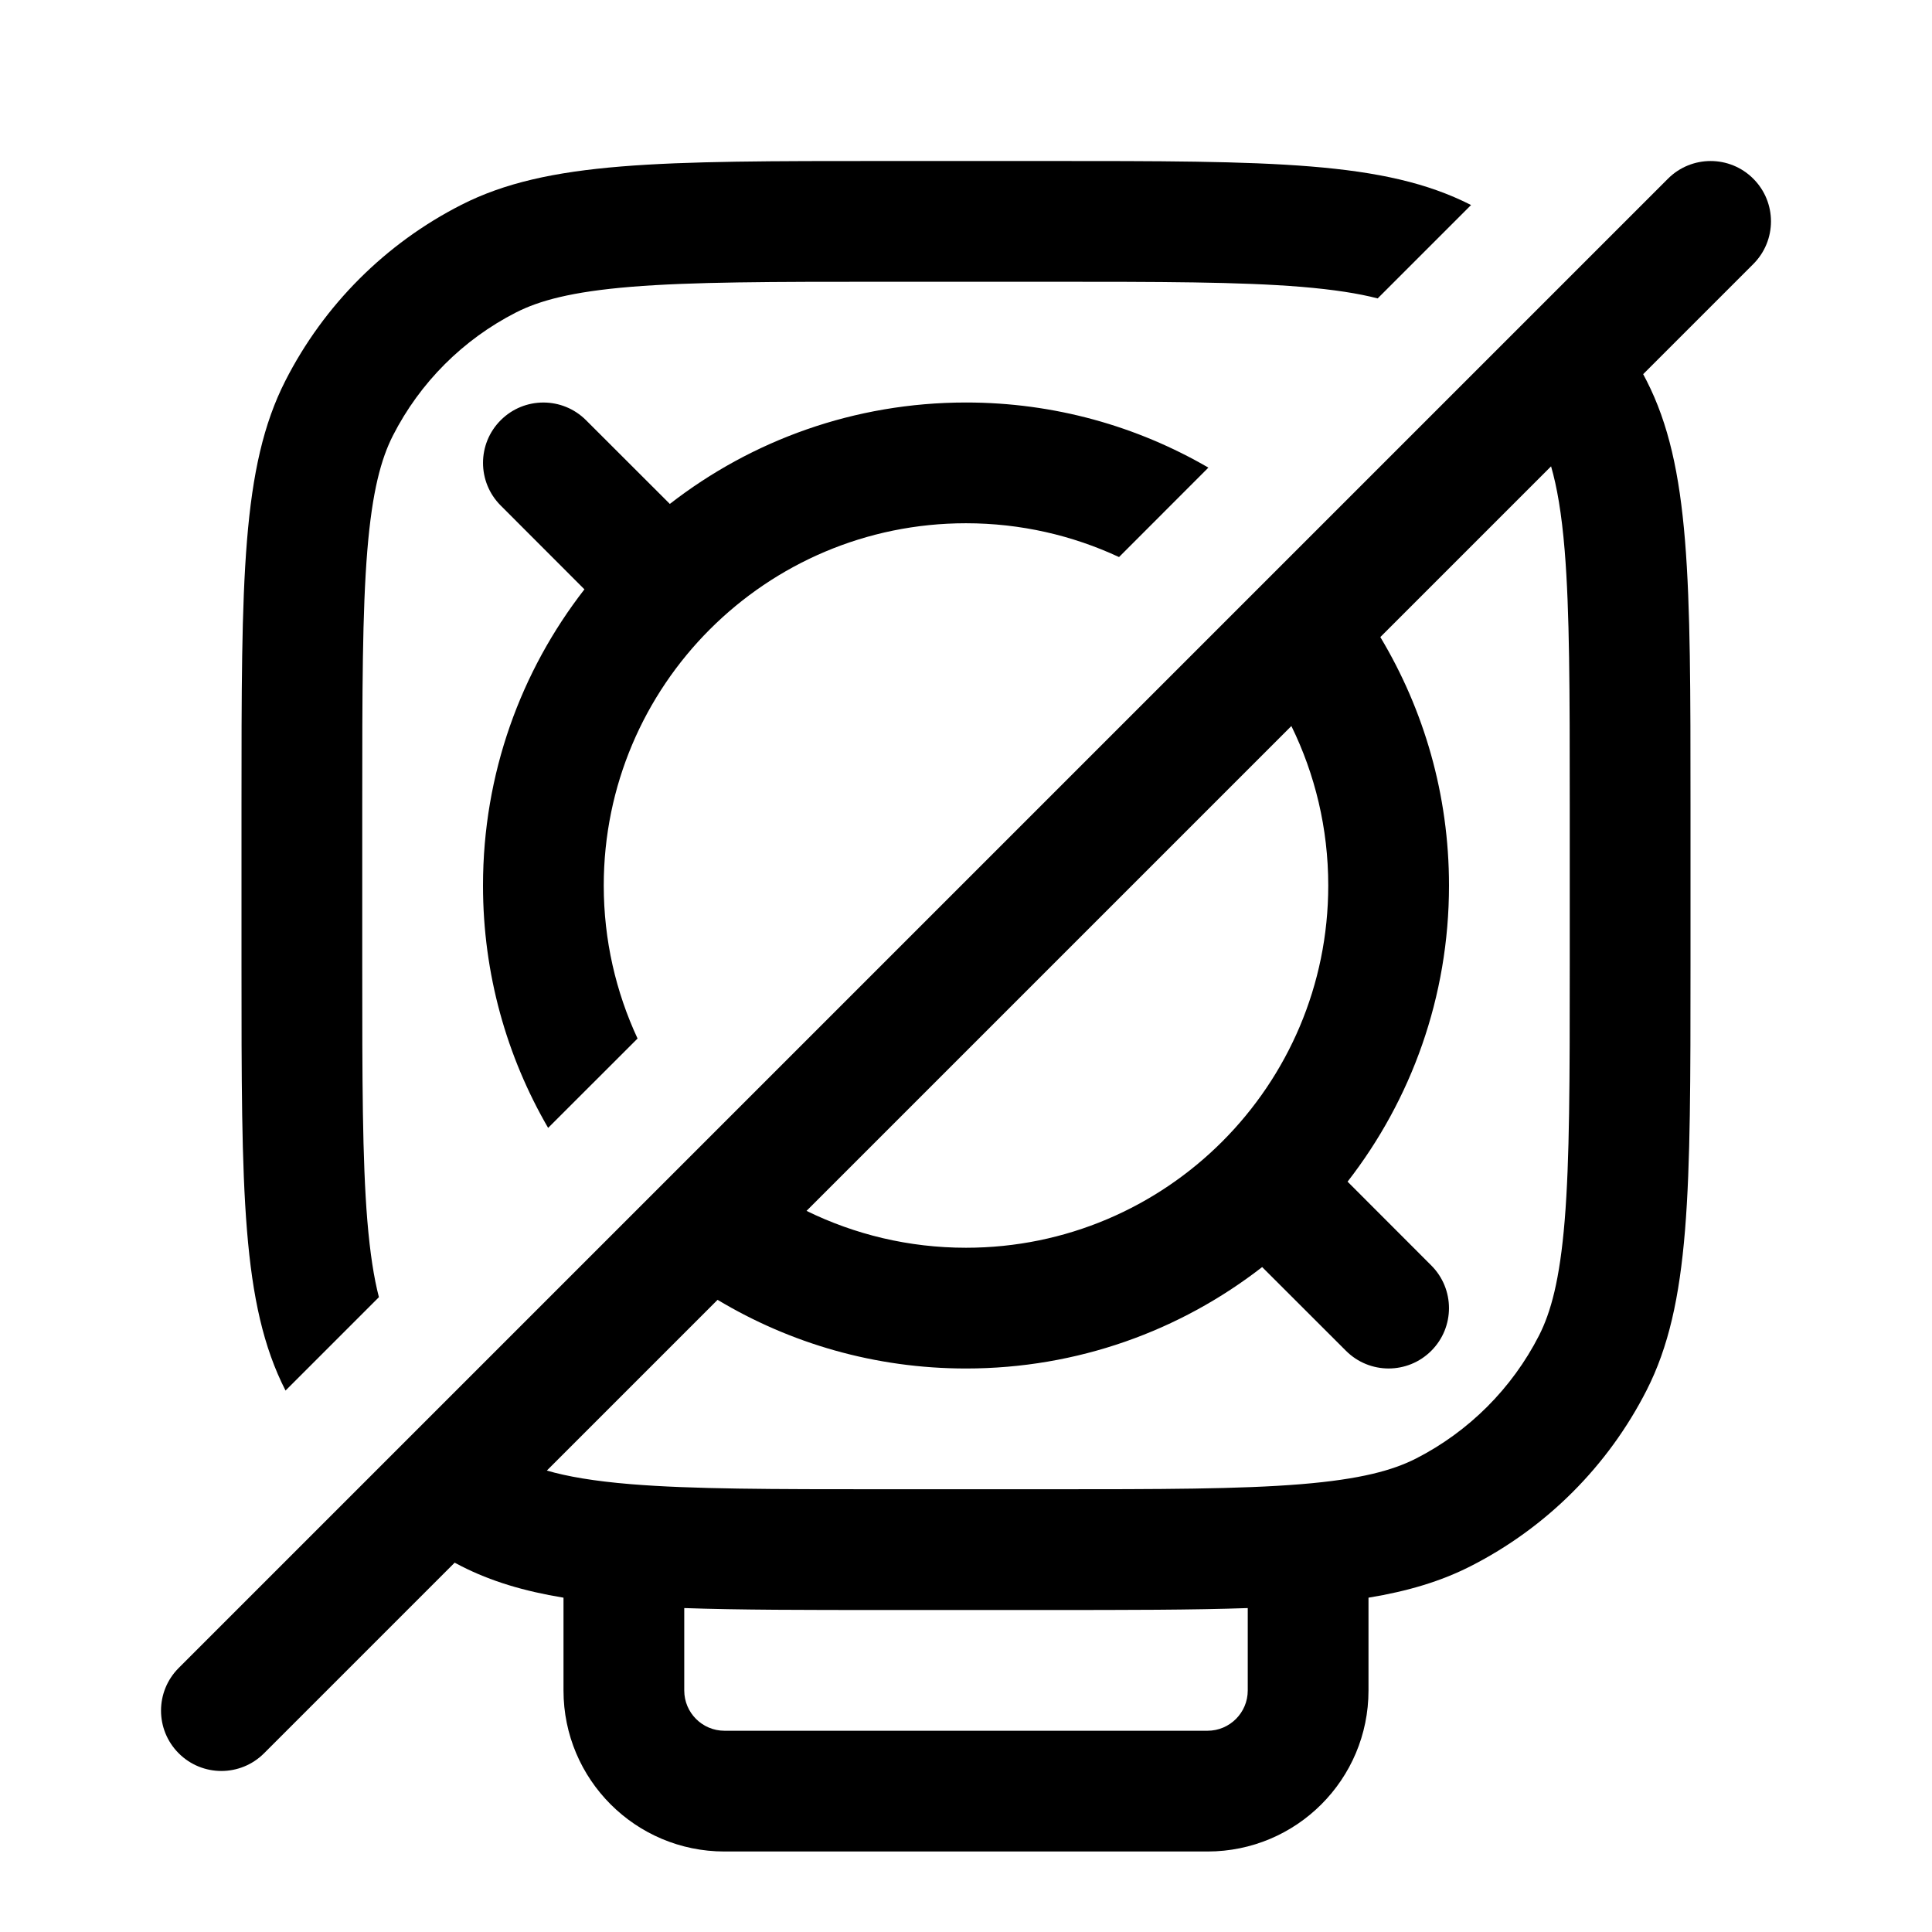 <svg width="24" height="24" viewBox="0 0 24 24" fill="currentColor" xmlns="http://www.w3.org/2000/svg"><path fill-rule="evenodd" clip-rule="evenodd" d="M2.22 20.72C1.927 21.013 1.927 21.487 2.22 21.78C2.513 22.073 2.987 22.073 3.28 21.78L5.648 19.412C5.675 19.427 5.703 19.441 5.73 19.455C6.099 19.643 6.508 19.766 7 19.847V21C7 22.105 7.895 23 9 23H15C16.105 23 17 22.105 17 21V19.847C17.492 19.766 17.901 19.643 18.27 19.455C19.211 18.976 19.976 18.211 20.455 17.27C21 16.2 21 14.8 21 12V10C21 7.2 21 5.8 20.455 4.73C20.441 4.703 20.427 4.675 20.412 4.648L21.78 3.28C22.073 2.987 22.073 2.513 21.78 2.22C21.487 1.927 21.013 1.927 20.72 2.22L2.22 20.72ZM7.838 18.437C7.375 18.399 7.045 18.341 6.793 18.268L8.914 16.147C9.816 16.688 10.871 17 12 17C13.386 17 14.663 16.53 15.679 15.74L16.72 16.78C17.013 17.073 17.487 17.073 17.78 16.78C18.073 16.487 18.073 16.013 17.78 15.72L16.74 14.679C17.53 13.663 18 12.386 18 11C18 9.871 17.688 8.816 17.147 7.914L19.268 5.793C19.341 6.045 19.399 6.375 19.437 6.838C19.499 7.597 19.5 8.575 19.5 10V12C19.5 13.425 19.499 14.403 19.437 15.162C19.376 15.903 19.265 16.301 19.119 16.589C18.783 17.247 18.247 17.783 17.589 18.119C17.301 18.265 16.903 18.376 16.162 18.437C15.403 18.499 14.425 18.5 13 18.5H11C9.575 18.5 8.597 18.499 7.838 18.437ZM12 15.5C11.289 15.5 10.617 15.335 10.019 15.042L16.042 9.019C16.335 9.617 16.5 10.289 16.5 11C16.5 13.485 14.485 15.5 12 15.5ZM13 20C13.994 20 14.811 20 15.5 19.976V21C15.5 21.276 15.276 21.5 15 21.5H9C8.724 21.5 8.5 21.276 8.5 21V19.976C9.189 20 10.006 20 11 20H13Z"/><path d="M3.547 17.274L4.707 16.114C4.645 15.875 4.597 15.57 4.563 15.162C4.501 14.403 4.5 13.425 4.5 12V10C4.5 8.575 4.501 7.597 4.563 6.838C4.624 6.097 4.735 5.699 4.881 5.411C5.217 4.752 5.752 4.217 6.411 3.881C6.699 3.735 7.097 3.624 7.838 3.563C8.597 3.501 9.575 3.5 11 3.5H13C14.425 3.5 15.403 3.501 16.162 3.563C16.57 3.597 16.875 3.645 17.114 3.707L18.274 2.547L18.27 2.545C17.2 2 15.8 2 13 2H11C8.2 2 6.8 2 5.73 2.545C4.789 3.024 4.024 3.789 3.545 4.73C3 5.8 3 7.2 3 10V12C3 14.8 3 16.2 3.545 17.27L3.547 17.274Z"/><path d="M6.809 14.011L7.92 12.901C7.651 12.323 7.5 11.679 7.5 11C7.5 8.515 9.515 6.5 12 6.5C12.679 6.5 13.323 6.651 13.901 6.92L15.011 5.809C14.126 5.295 13.098 5 12 5C10.614 5 9.337 5.47 8.321 6.26L7.28 5.22C6.987 4.927 6.513 4.927 6.22 5.22C5.927 5.513 5.927 5.987 6.22 6.28L7.26 7.321C6.47 8.337 6 9.613 6 11C6 12.098 6.295 13.126 6.809 14.011Z"/></svg>